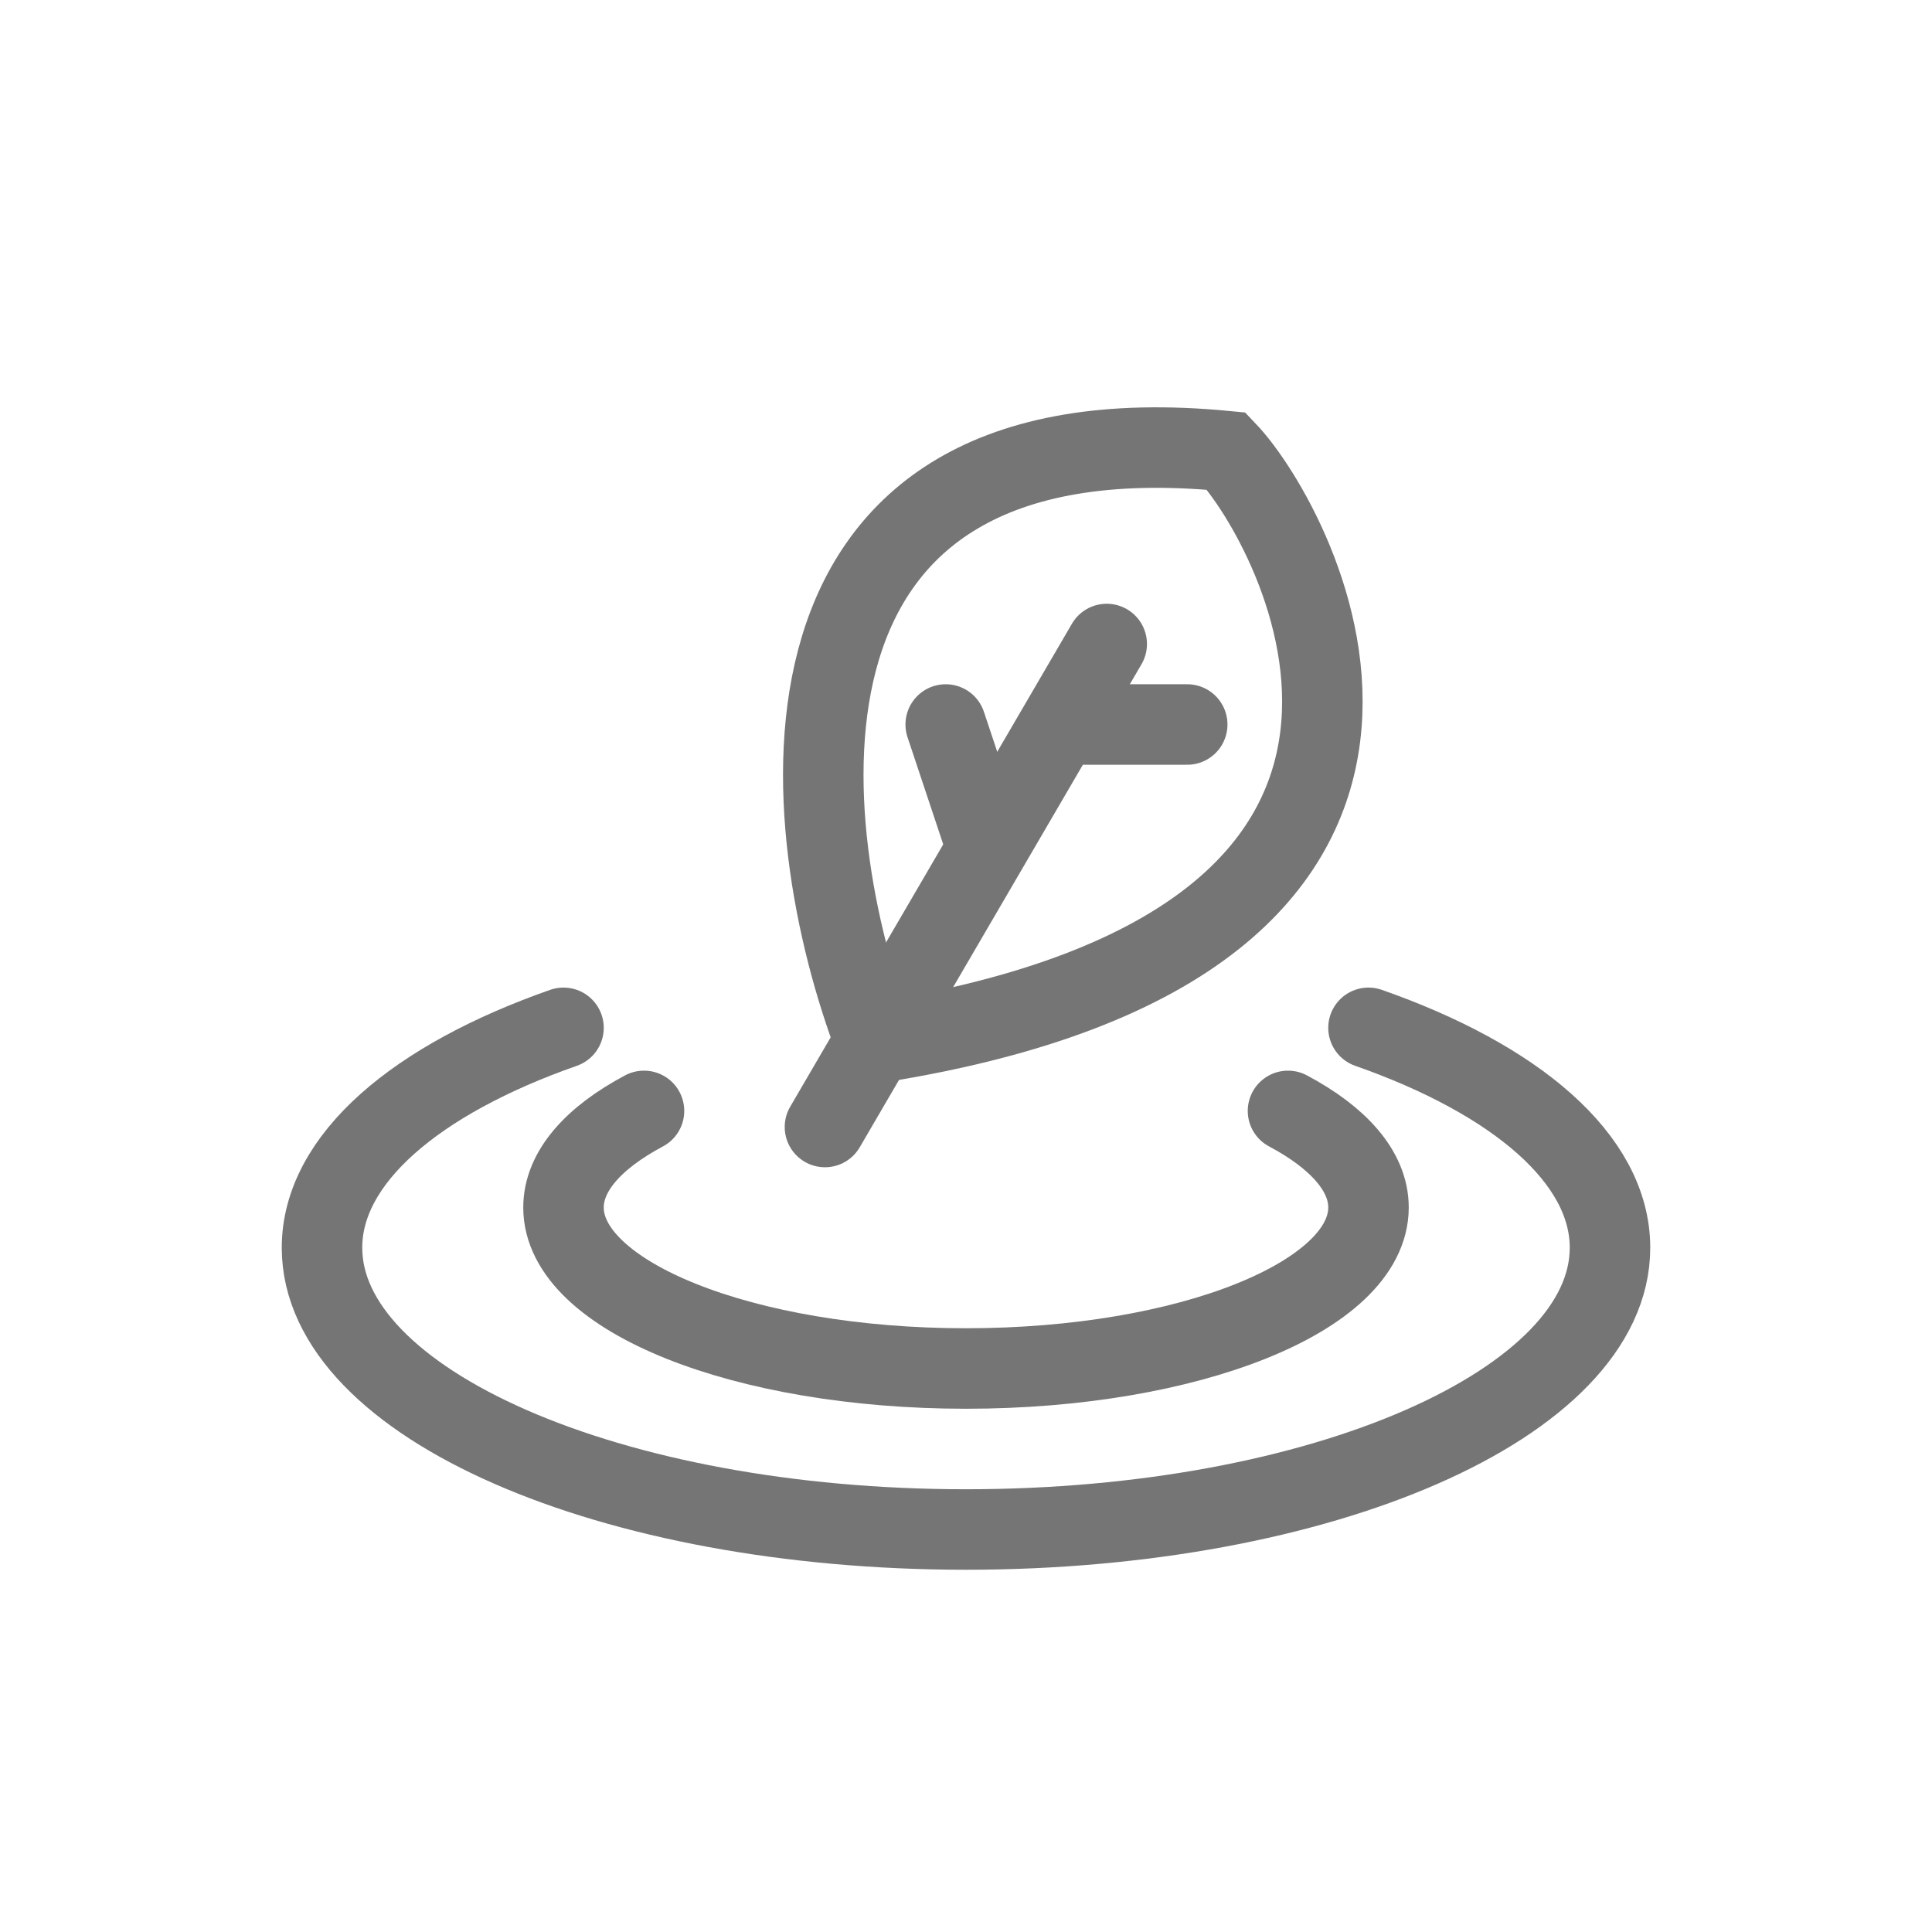 <svg width="24" height="24" viewBox="0 0 24 24" fill="none" xmlns="http://www.w3.org/2000/svg">
<path d="M7 12.768C5.171 13.409 4 14.395 4 15.5C4 17.433 7.582 19 12 19C16.418 19 20 17.433 20 15.5C20 14.395 18.829 13.409 17 12.768" stroke="#757575" stroke-linecap="round"/>
<path d="M8 13.8C7.372 14.134 7 14.55 7 15C7 16.105 9.239 17 12 17C14.761 17 17 16.105 17 15C17 14.55 16.628 14.134 16 13.8" stroke="#757575" stroke-linecap="round"/>
<path d="M10.877 12.956C9.85 10.265 9.283 5.027 15.234 5.604C16.121 6.534 18.908 11.691 10.877 12.956Z" stroke="#757575" stroke-linecap="round"/>
<path d="M10.248 14L13.748 8" stroke="#757575" stroke-linecap="round"/>
<path d="M13.248 9H14.748" stroke="#757575" stroke-linecap="round"/>
<path d="M12.248 10.5L11.748 9" stroke="#757575" stroke-linecap="round"/>
</svg>
